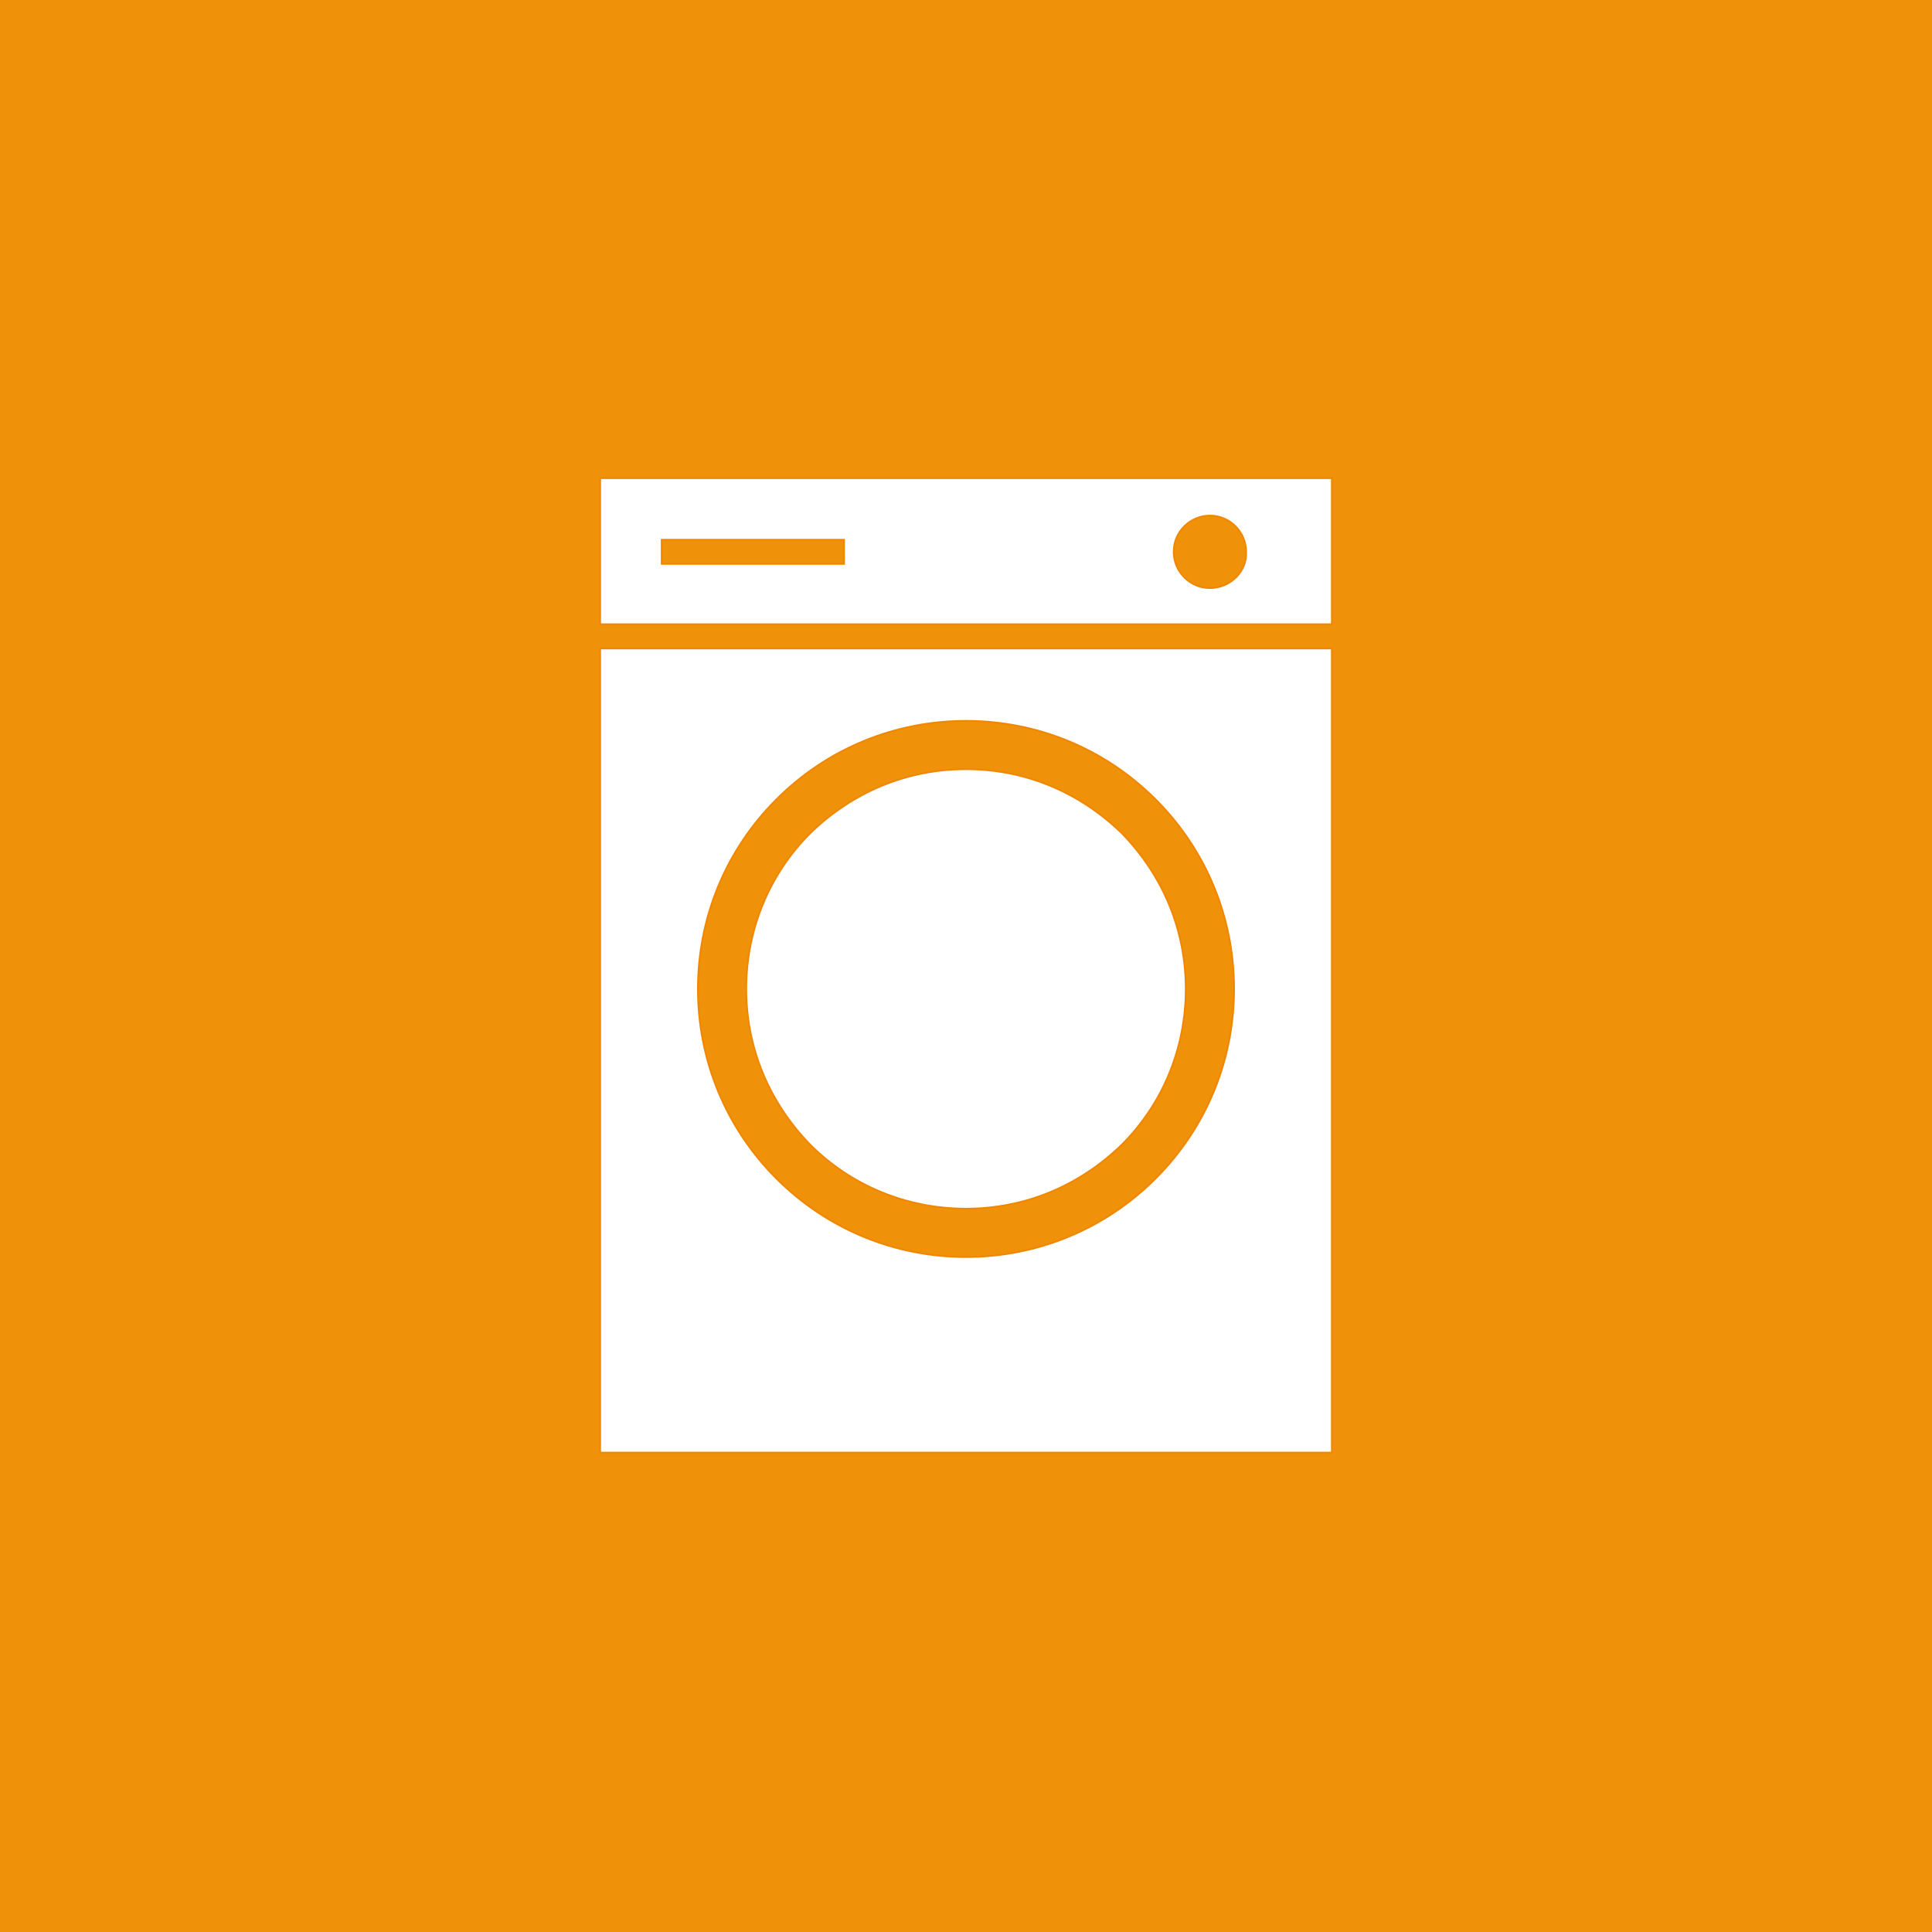 <?xml version="1.0" encoding="utf-8"?>
<!-- Generator: Adobe Illustrator 25.4.1, SVG Export Plug-In . SVG Version: 6.00 Build 0)  -->
<svg version="1.1" id="Layer_1" xmlns="http://www.w3.org/2000/svg" xmlns:xlink="http://www.w3.org/1999/xlink" x="0px" y="0px"
	 width="160px" height="160px" viewBox="0 0 160 160" style="enable-background:new 0 0 160 160;" xml:space="preserve">
<style type="text/css">
	.st0{fill:#F0910A;}
	.st1{fill:#FFFFFF;stroke:#F08700;stroke-width:0.145;stroke-miterlimit:10;}
</style>
<rect x="0" y="0" class="st0" width="160" height="160"/>
<g>
	<g>
		<path class="st1" d="M49.7,53.7v66.6h60.6V53.7H49.7z M95.7,97.6c-4.2,4.2-9.8,6.5-15.7,6.5c-5.9,0-11.5-2.3-15.7-6.5
			c-4.2-4.2-6.5-9.8-6.5-15.7c0-5.9,2.3-11.5,6.5-15.7c4.2-4.2,9.8-6.5,15.7-6.5c5.9,0,11.5,2.3,15.7,6.5c4.2,4.2,6.5,9.8,6.5,15.7
			C102.2,87.8,99.9,93.4,95.7,97.6z"/>
		<path class="st1" d="M80,63.7c-4.9,0-9.4,1.9-12.9,5.3c-3.4,3.4-5.3,8-5.3,12.9c0,4.9,1.9,9.4,5.3,12.9c3.4,3.4,8,5.3,12.9,5.3
			c4.9,0,9.4-1.9,12.9-5.3c3.4-3.4,5.3-8,5.3-12.9c0-4.9-1.9-9.4-5.3-12.9C89.4,65.6,84.9,63.7,80,63.7z"/>
	</g>
	<path class="st1" d="M49.7,39.6v12.1h60.6V39.6H49.7z M69.9,46.7H54.8v-2h15.1V46.7z M100.2,48.7c-1.7,0-3-1.4-3-3c0-1.7,1.4-3,3-3
		c1.7,0,3,1.4,3,3C103.3,47.3,101.9,48.7,100.2,48.7z"/>
</g>
</svg>

